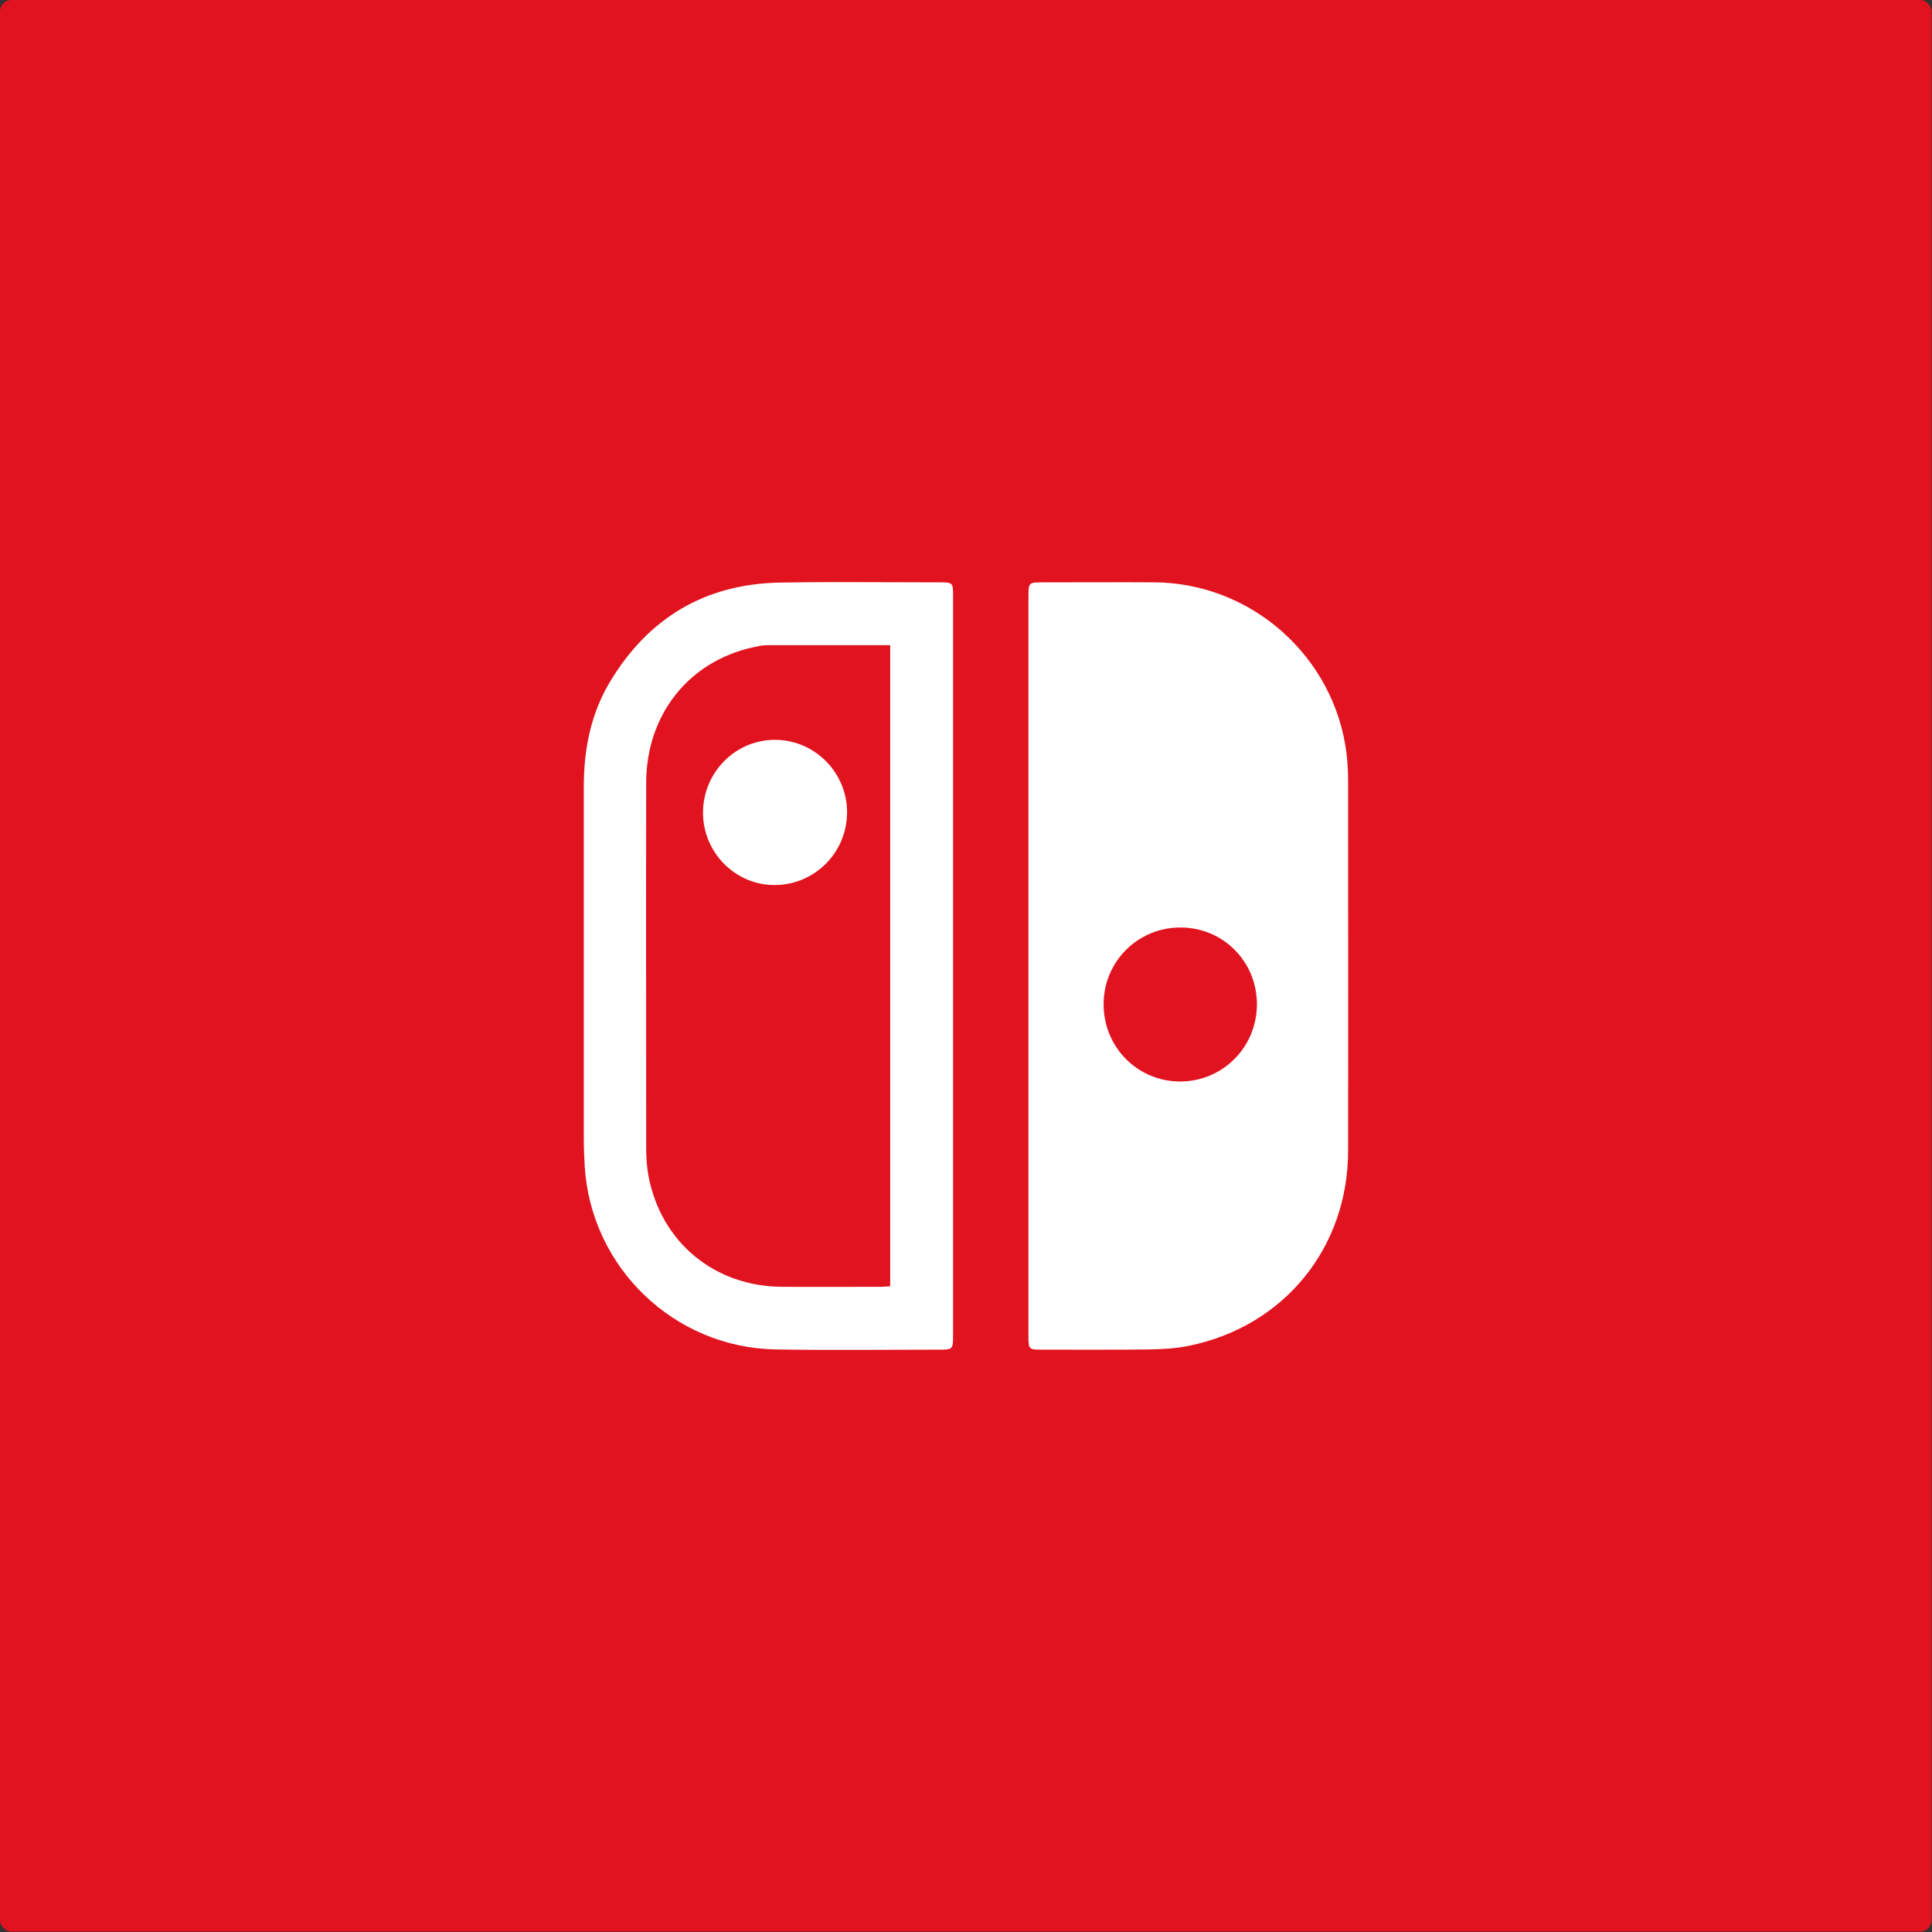 <?xml version="1.0" encoding="UTF-8" standalone="no"?>
<svg
   xmlns:dc="http://purl.org/dc/elements/1.1/"
   xmlns:cc="http://creativecommons.org/ns#"
   xmlns:rdf="http://www.w3.org/1999/02/22-rdf-syntax-ns#"
   xmlns:svg="http://www.w3.org/2000/svg"
   xmlns="http://www.w3.org/2000/svg"
   xmlns:sodipodi="http://sodipodi.sourceforge.net/DTD/sodipodi-0.dtd"
   xmlns:inkscape="http://www.inkscape.org/namespaces/inkscape"
   width="512"
   height="512"
   viewBox="0 0 135.467 135.467"
   version="1.1"
   id="svg8"
   inkscape:version="0.92.5 (2060ec1f9f, 2020-04-08)"
   sodipodi:docname="com.nintendo.znca.svg"
   inkscape:export-filename="/home/reese/Pictures/icons/png/nintendo_switch_online.png"
   inkscape:export-xdpi="28.659931"
   inkscape:export-ydpi="28.659931">
  <rect x="0" y="0" width="135.467" height="135.467" fill="#333333" stroke="none"/>
  <defs
     id="defs2" />
  <sodipodi:namedview
     id="base"
     pagecolor="#ffffff"
     bordercolor="#666666"
     borderopacity="1.0"
     inkscape:pageopacity="0.0"
     inkscape:pageshadow="2"
     inkscape:zoom="2.6484014"
     inkscape:cx="132.26665"
     inkscape:cy="251.24944"
     inkscape:document-units="mm"
     inkscape:current-layer="layer1"
     showgrid="false"
     fit-margin-top="0"
     fit-margin-left="0"
     fit-margin-right="0"
     fit-margin-bottom="0"
     inkscape:window-width="1892"
     inkscape:window-height="1000"
     inkscape:window-x="14"
     inkscape:window-y="66"
     inkscape:window-maximized="1"
     inkscape:snap-global="true"
     inkscape:snap-bbox="false"
     inkscape:bbox-paths="true"
     inkscape:bbox-nodes="true"
     inkscape:snap-bbox-edge-midpoints="true"
     inkscape:snap-bbox-midpoints="true"
     inkscape:snap-nodes="true"
     inkscape:snap-text-baseline="true"
     inkscape:snap-page="true"
     inkscape:snap-to-guides="true"
     inkscape:document-rotation="0"
     units="px" />
  <g
     inkscape:groupmode="layer"
     id="background"
     inkscape:label="Background">
    <rect
       style="fill:#e1131f;fill-opacity:1;stroke-width:0.026;stroke-linecap:round;stroke-linejoin:round"
       id="rect8513"
       width="135.437"
       height="135.437"
       x="0"
       y="0"
       ry="0.794" />
  </g>
  <g
     inkscape:label="Foreground"
     inkscape:groupmode="layer"
     id="foreground"
     transform="translate(449.413,493.411)"
     style="display:inline">
    <path
       id="path1106"
       style="display:inline;fill:#ffffff;fill-opacity:1;stroke-width:0.163"
       d="m -370.422,-452.586 c -1.935,-0.003 -3.865,0.007 -5.805,0.007 -1.073,0 -1.073,10e-6 -1.073,1.041 v 25.779 26.105 c 0,0.829 0.049,0.878 0.862,0.878 2.537,0 5.074,0.016 7.612,-0.016 0.911,-0.016 1.838,-0.065 2.732,-0.244 6.701,-1.35 11.206,-6.864 11.206,-13.695 0.016,-8.636 0,-17.273 0,-25.909 0,-0.651 -0.033,-1.317 -0.114,-1.968 -0.846,-6.766 -6.668,-11.938 -13.483,-11.971 -0.647,-0.004 -1.292,-0.006 -1.937,-0.007 z m 3.775,24.208 c 2.993,0 5.367,2.375 5.367,5.4 -0.016,3.009 -2.407,5.4 -5.4,5.4 -2.993,-0.016 -5.367,-2.423 -5.351,-5.449 0.016,-2.976 2.407,-5.351 5.384,-5.351 z m -33.472,-8.051 c 0,-2.814 2.261,-5.107 5.042,-5.107 2.797,0 5.075,2.31 5.058,5.107 -0.016,2.798 -2.261,5.042 -5.026,5.075 -2.781,0.033 -5.075,-2.261 -5.075,-5.075 z m 9.595,-16.168 c -1.4,6.7e-4 -2.799,0.009 -4.195,0.034 -5.237,0.098 -9.206,2.456 -11.906,6.929 -1.366,2.261 -1.854,4.766 -1.854,7.4 v 24.69 c 0,0.634 0.033,1.285 0.065,1.919 0.439,7.091 6.262,12.703 13.386,12.833 3.79,0.065 7.595,0.016 11.385,0.016 1.057,0 1.057,0 1.057,-1.073 v -25.779 -25.974 c 0,-0.96 -0.016,-0.976 -0.943,-0.976 -2.328,0 -4.662,-0.019 -6.995,-0.018 z m -5.139,4.425 h 8.669 v 44.955 c -0.211,0 -0.423,0.033 -0.618,0.033 -2.326,0 -4.652,0.016 -6.978,0 -4.733,-0.033 -8.457,-3.107 -9.352,-7.758 -0.114,-0.634 -0.163,-1.317 -0.163,-1.968 0,-8.523 -0.016,-17.061 0,-25.584 0,-4.798 2.976,-8.539 7.498,-9.531 0.309,-0.065 0.634,-0.146 0.943,-0.146 z"
       inkscape:label="joycons"
       inkscape:connector-curvature="0" />
  </g>
</svg>
